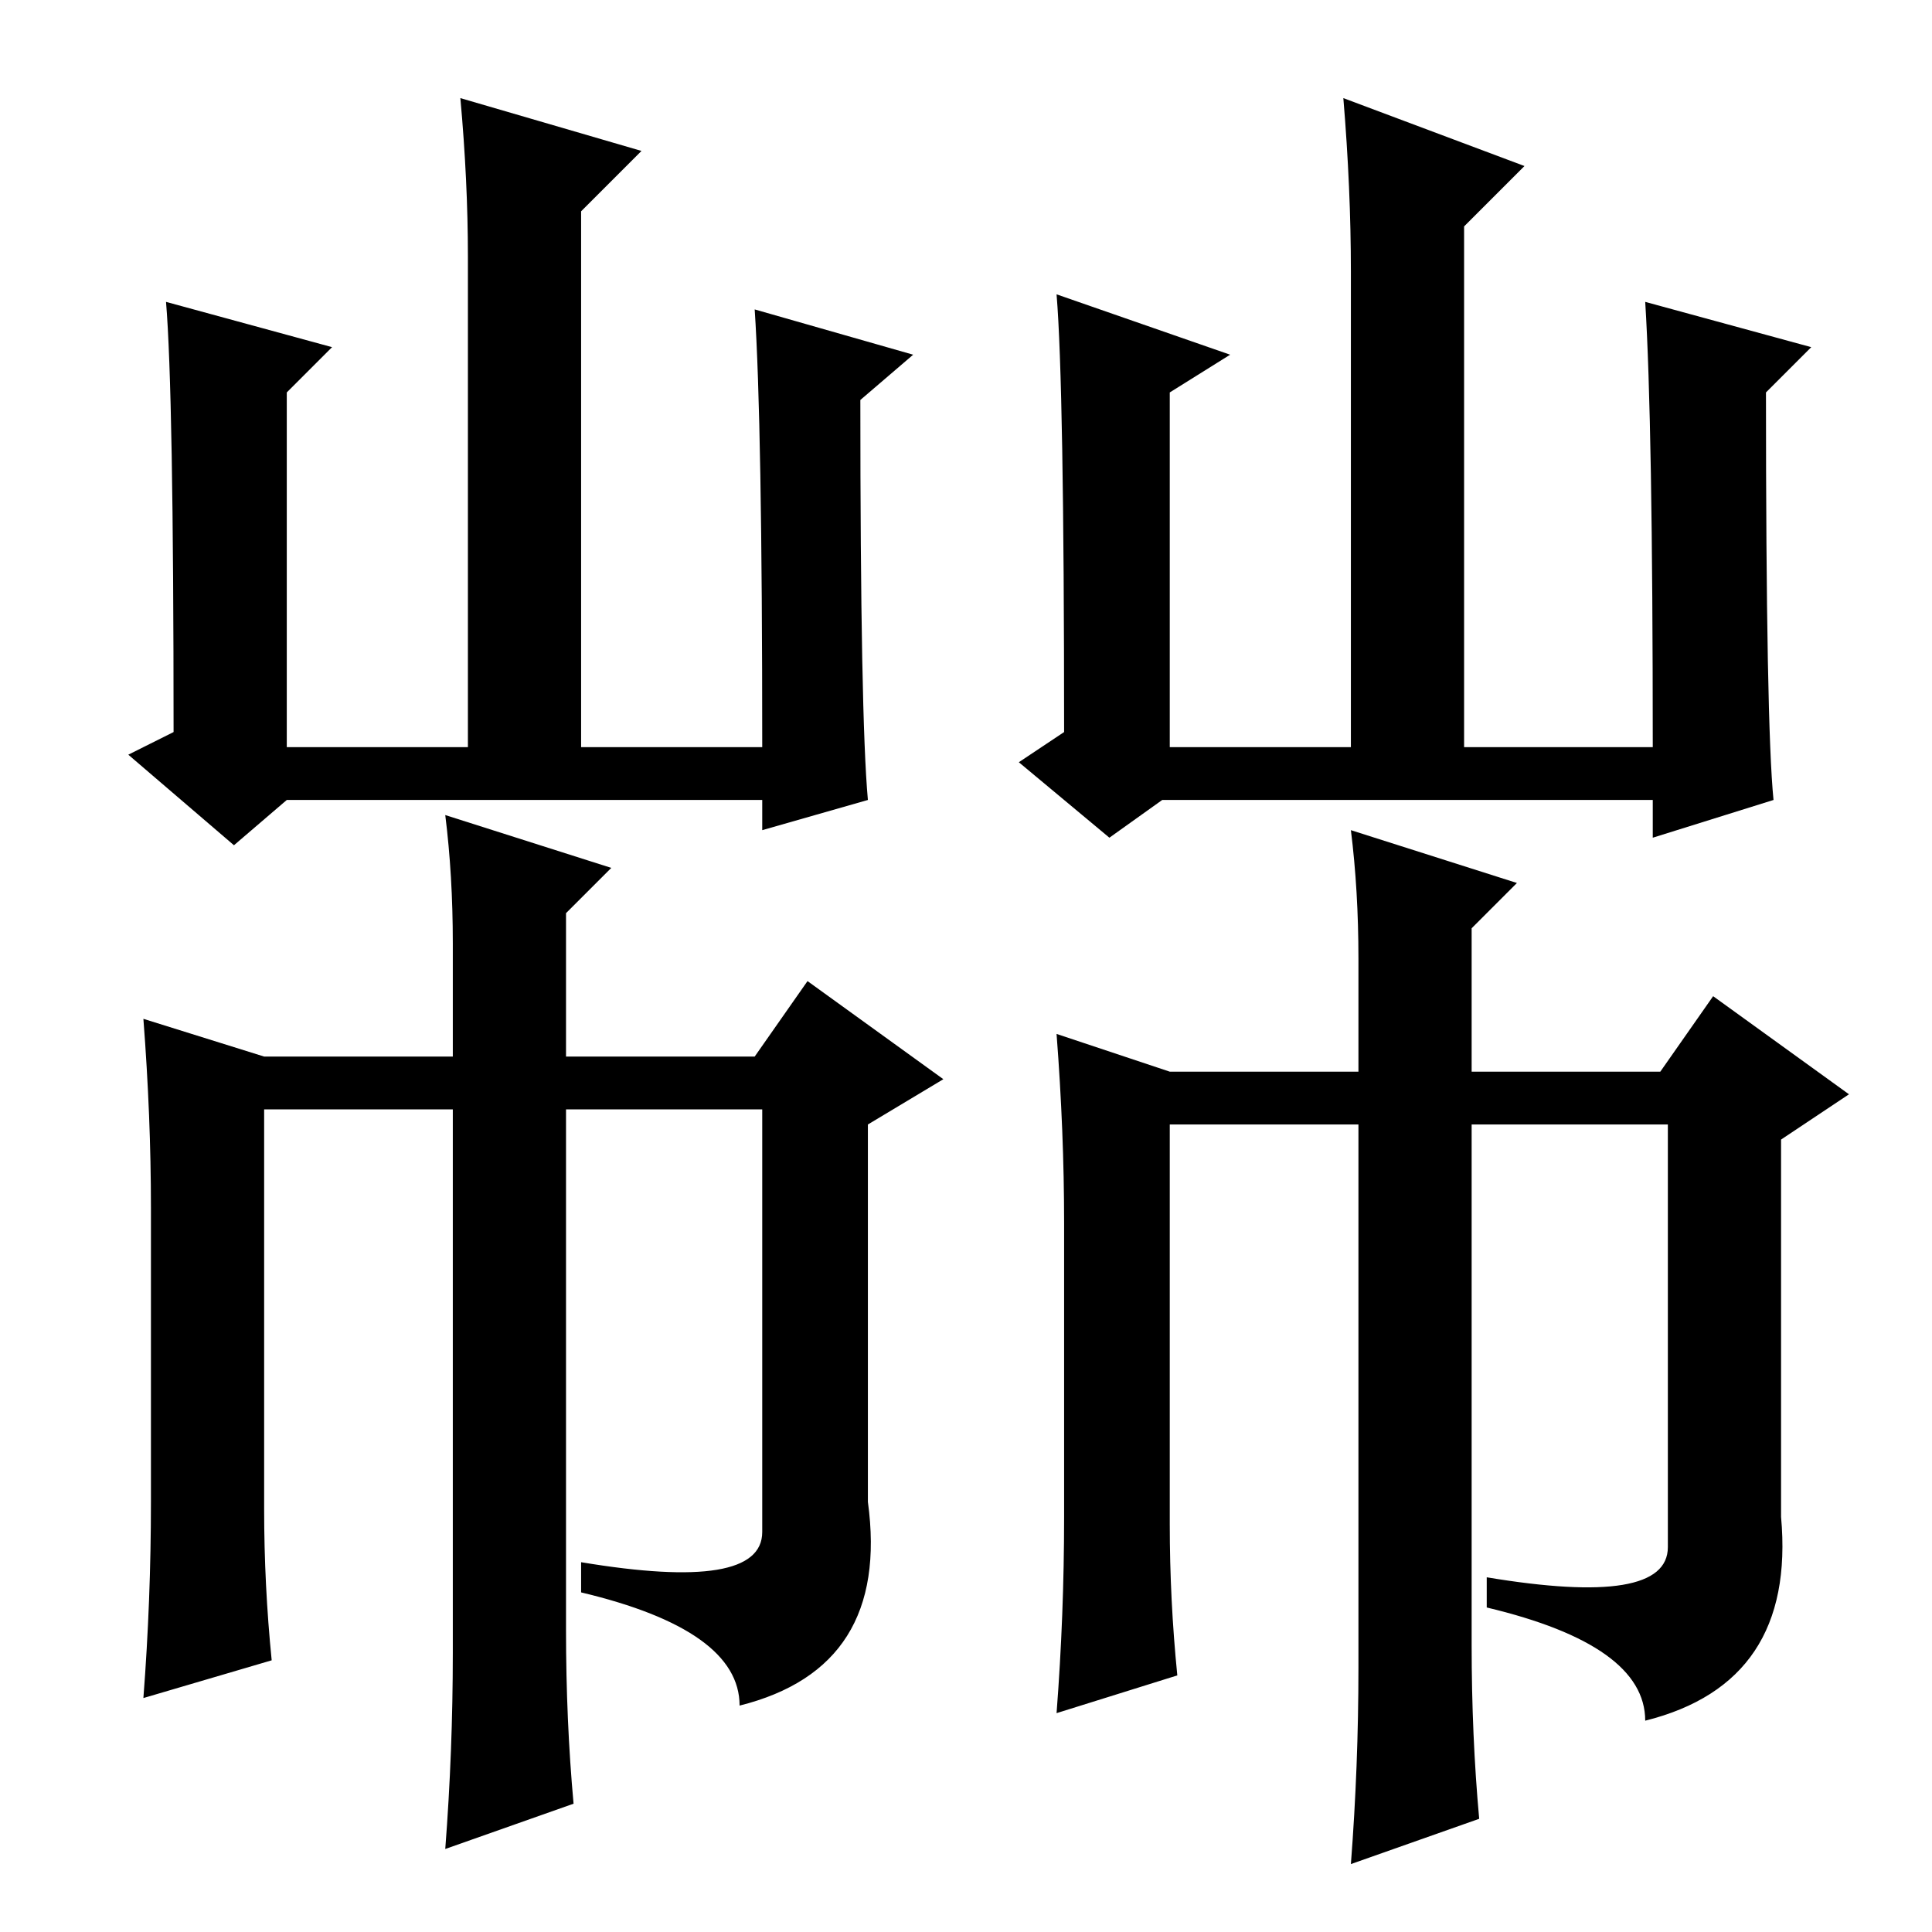 <?xml version="1.0" standalone="no"?>
<!DOCTYPE svg PUBLIC "-//W3C//DTD SVG 1.1//EN" "http://www.w3.org/Graphics/SVG/1.1/DTD/svg11.dtd" >
<svg xmlns="http://www.w3.org/2000/svg" xmlns:xlink="http://www.w3.org/1999/xlink" version="1.1" viewBox="0 -36 256 256">
  <g transform="matrix(1 0 0 -1 0 220)">
   <path fill="currentColor"
d="M22 216l22 -6l-6 -6v-47h24v65q0 10 -1 21l24 -7l-8 -8v-71h24q0 43 -1 58l21 -6l-7 -6q0 -42 1 -53l-14 -4v4h-63l-7 -6l-14 12l6 3q0 45 -1 57zM35 116h25v15q0 9 -1 17l22 -7l-6 -6v-19h25l7 10l18 -13l-10 -6v-50q3 -22 -17 -27q0 10 -21 15v4q24 -4 24 4v56h-26v-69
q0 -12 1 -23l-17 -6q1 13 1 26v72h-25v-53q0 -10 1 -20l-17 -5q1 13 1 26v39q0 12 -1 25zM155 114h25v15q0 9 -1 17l22 -7l-6 -6v-19h25l7 10l18 -13l-9 -6v-50q2 -22 -18 -27q0 10 -21 15v4q24 -4 24 4v56h-26v-69q0 -12 1 -23l-17 -6q1 13 1 26v72h-25v-53q0 -10 1 -20
l-16 -5q1 13 1 26v39q0 12 -1 25zM140 217l23 -8l-8 -5v-47h24v63q0 11 -1 23l24 -9l-8 -8v-69h25q0 43 -1 59l22 -6l-6 -6q0 -44 1 -54l-16 -5v5h-65l-7 -5l-12 10l6 4q0 46 -1 58z" />
  </g>

</svg>
